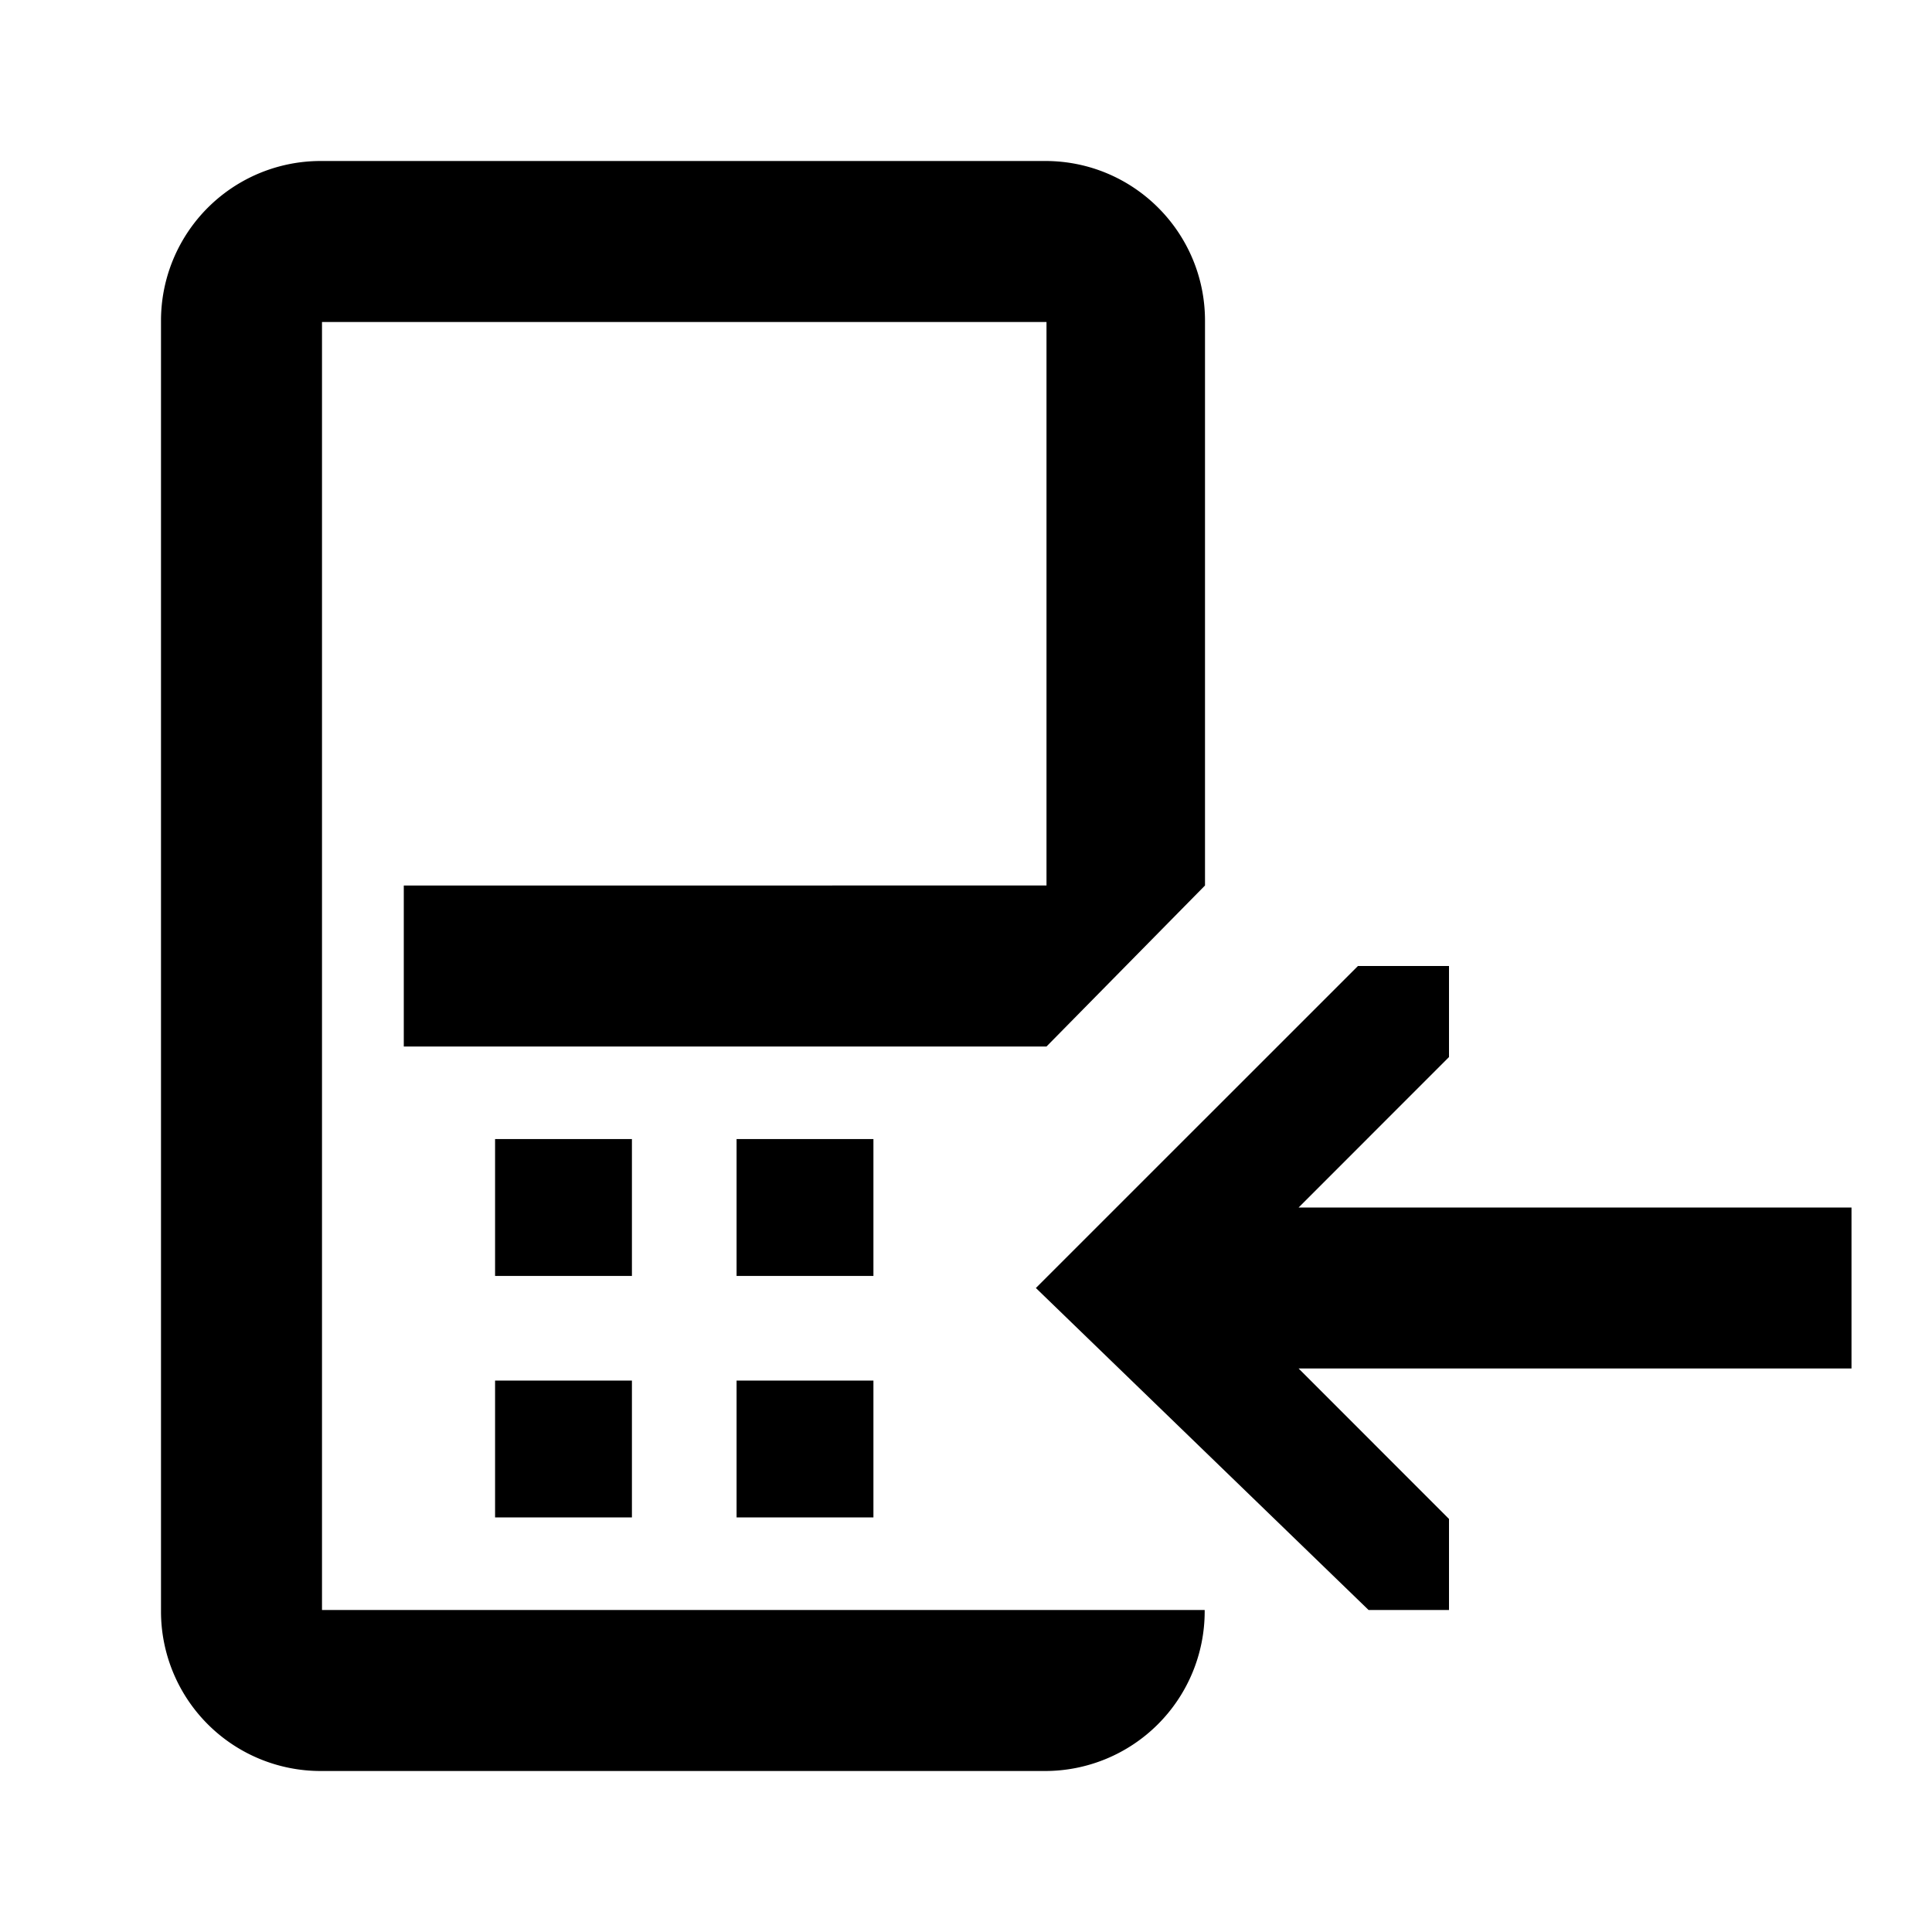<svg width="24" height="24" xmlns="http://www.w3.org/2000/svg"><path d="M9.15 14.15h1.7v1.7h-1.7v-1.7zm0 3h1.7v1.7h-1.7v-1.7zm-3-3h1.7v1.7h-1.7v-1.7zm0 3h1.7v1.7h-1.7v-1.7zM11.984 20h2.981v.018A1.983 1.983 0 0112.982 22h-9A1.983 1.983 0 012 20.018V3.982A1.983 1.983 0 013.986 2h9c1.095 0 1.982.887 1.983 1.982V11L13 13H5.016v-2H13V4H4v16h7.984zM23 15v2h-6.868L18 18.869V20h-.999l-4.133-4 4.001-4H18v1.131L16.132 15H23z"/></svg>
